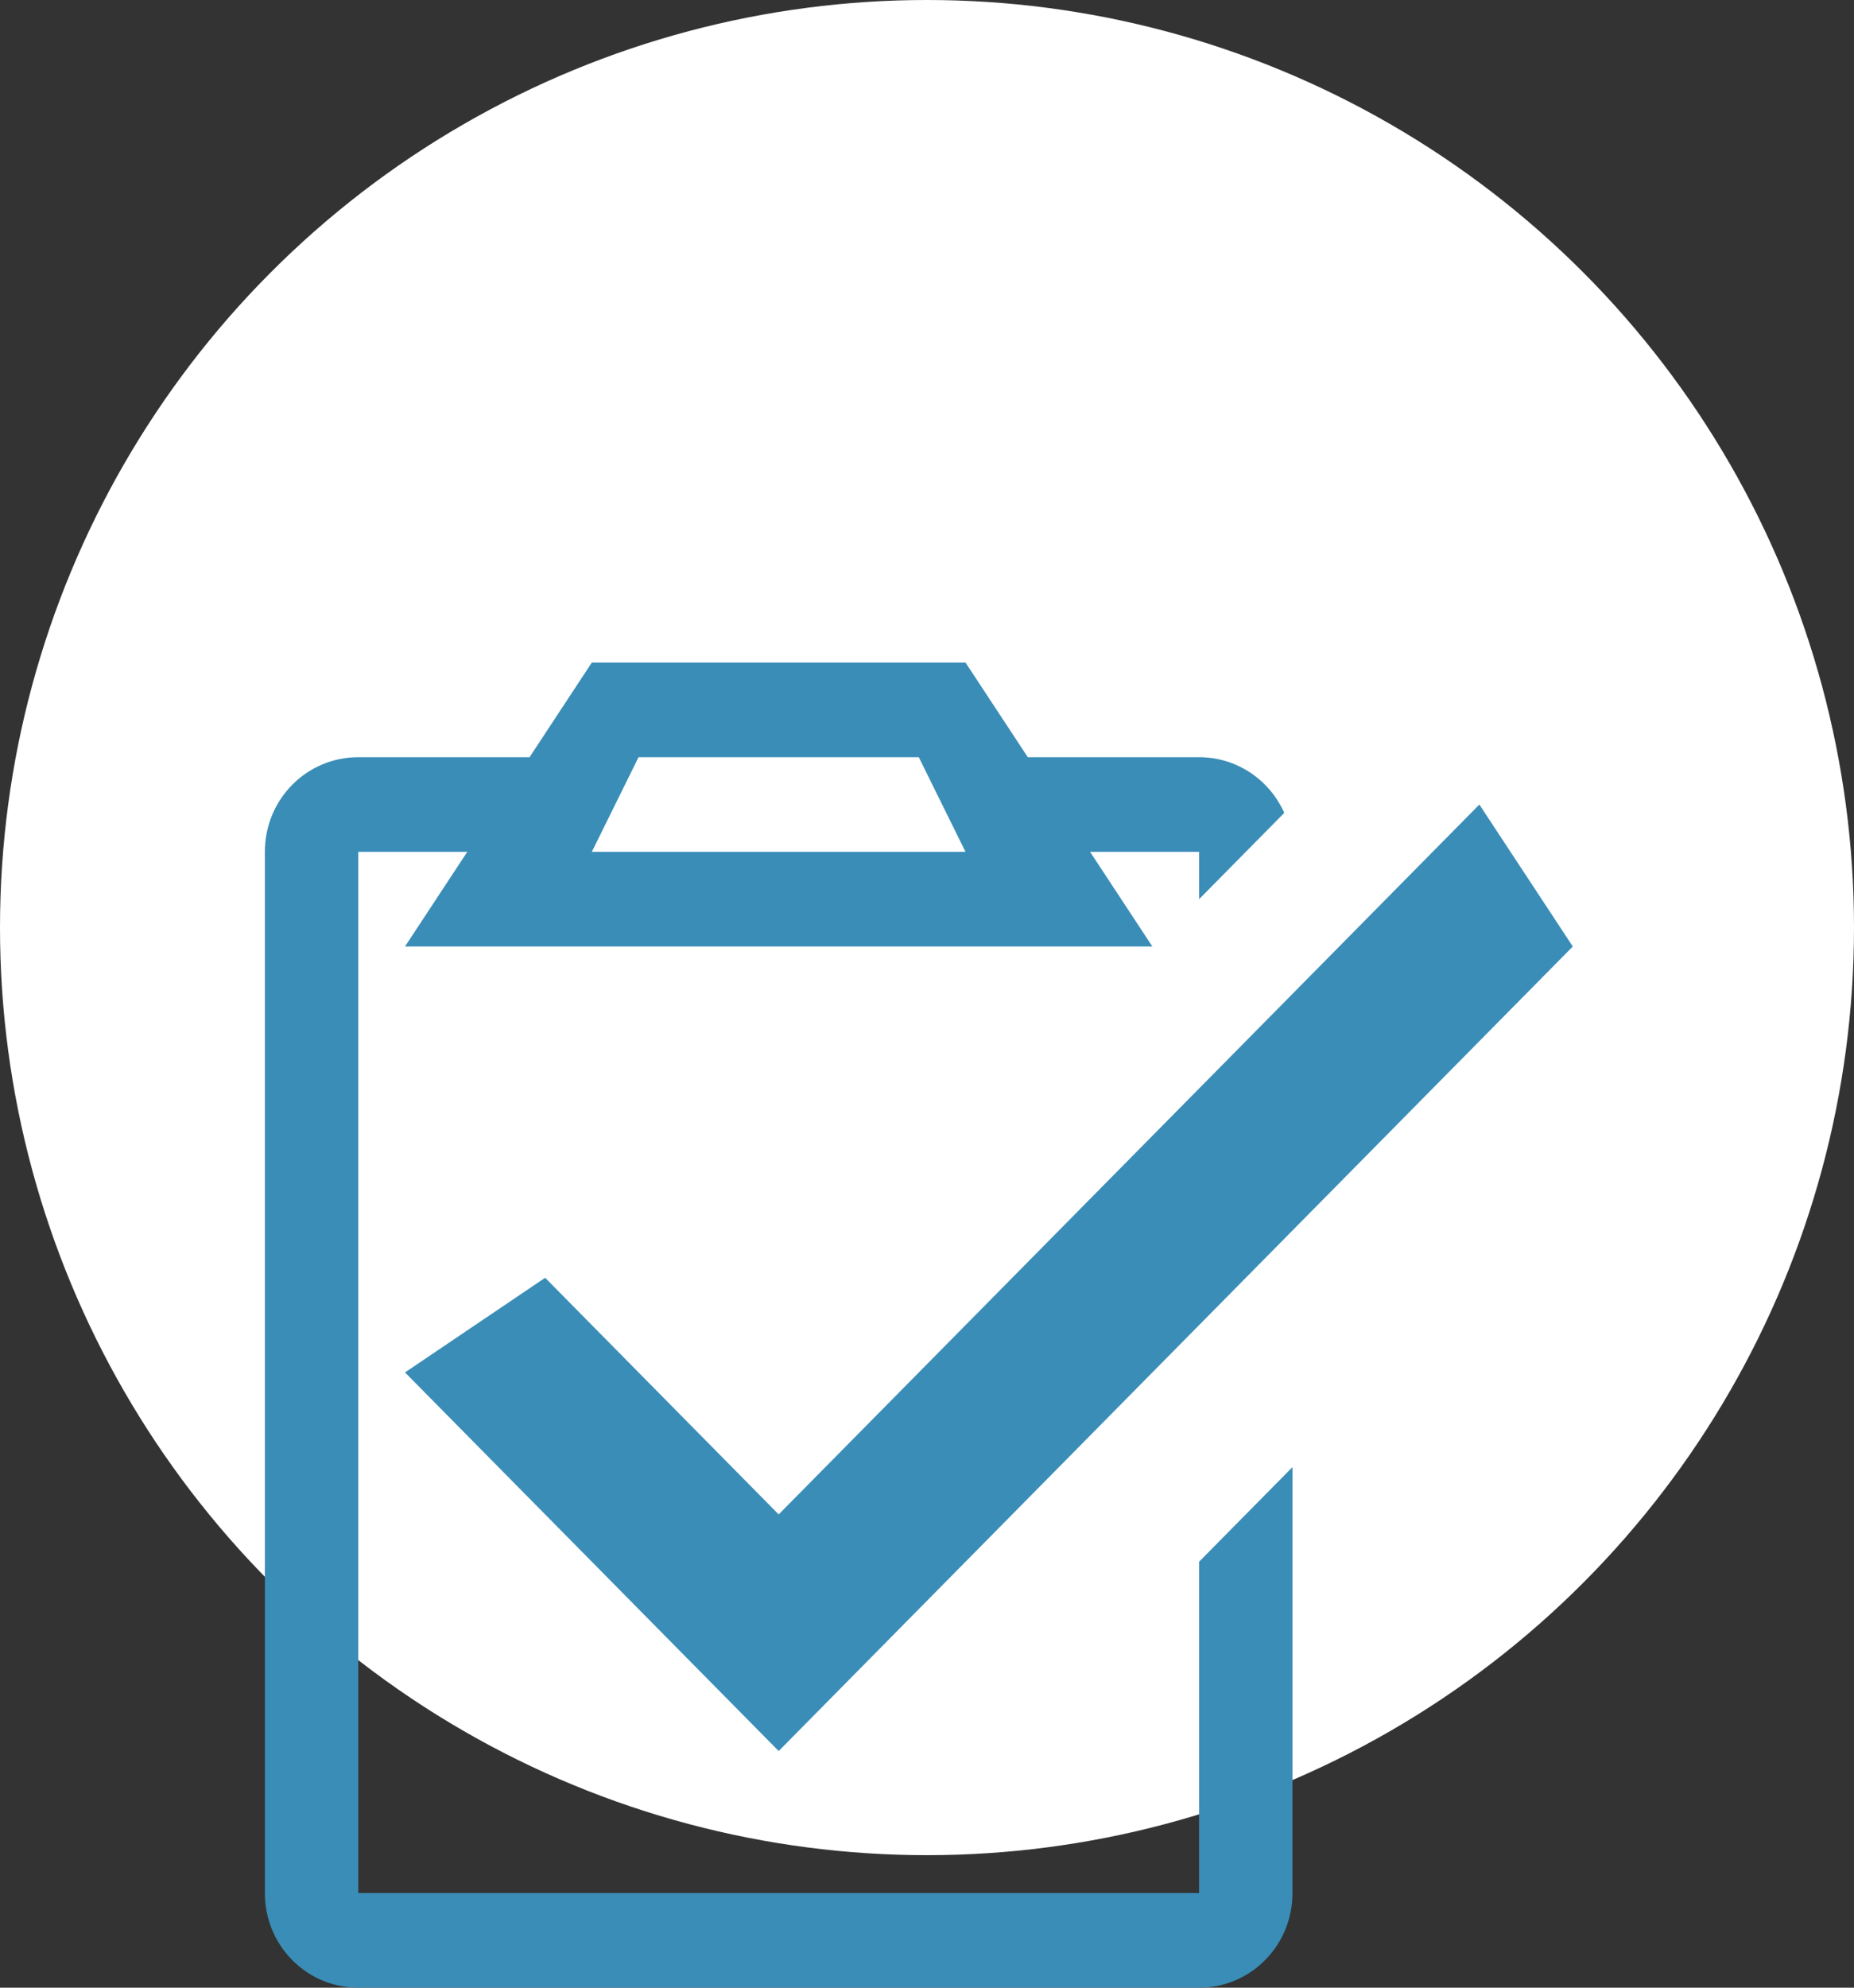 <svg width="56" height="60" viewBox="0 0 56 60" fill="none" xmlns="http://www.w3.org/2000/svg">
<rect x="0" y="0" width="56" height="60" fill="#333333" stroke="none"/>
<circle cx="28" cy="28" r="28" fill="white"/>
<path d="M17.876 20L15.995 22.857H10.822C9.259 22.857 8 24.131 8 25.714V57.143C8 58.726 9.259 60 10.822 60H36.218C37.781 60 39.039 58.726 39.039 57.143V44.286L36.218 47.143V57.143H10.822V25.714H14.114L12.233 28.571H34.807L32.926 25.714H36.218V27.143L38.791 24.538C38.349 23.545 37.366 22.857 36.218 22.857H31.045L29.163 20H17.876ZM19.287 22.857H27.752L29.163 25.714H17.876L19.287 22.857Z" fill="#3A8DB7"/>
<path fill-rule="evenodd" clip-rule="evenodd" d="M12.233 41.428L23.52 52.857L47.506 28.571L44.684 24.286L23.52 45.714L16.466 38.571L12.233 41.428Z" fill="#3A8DB7"/>
</svg>
